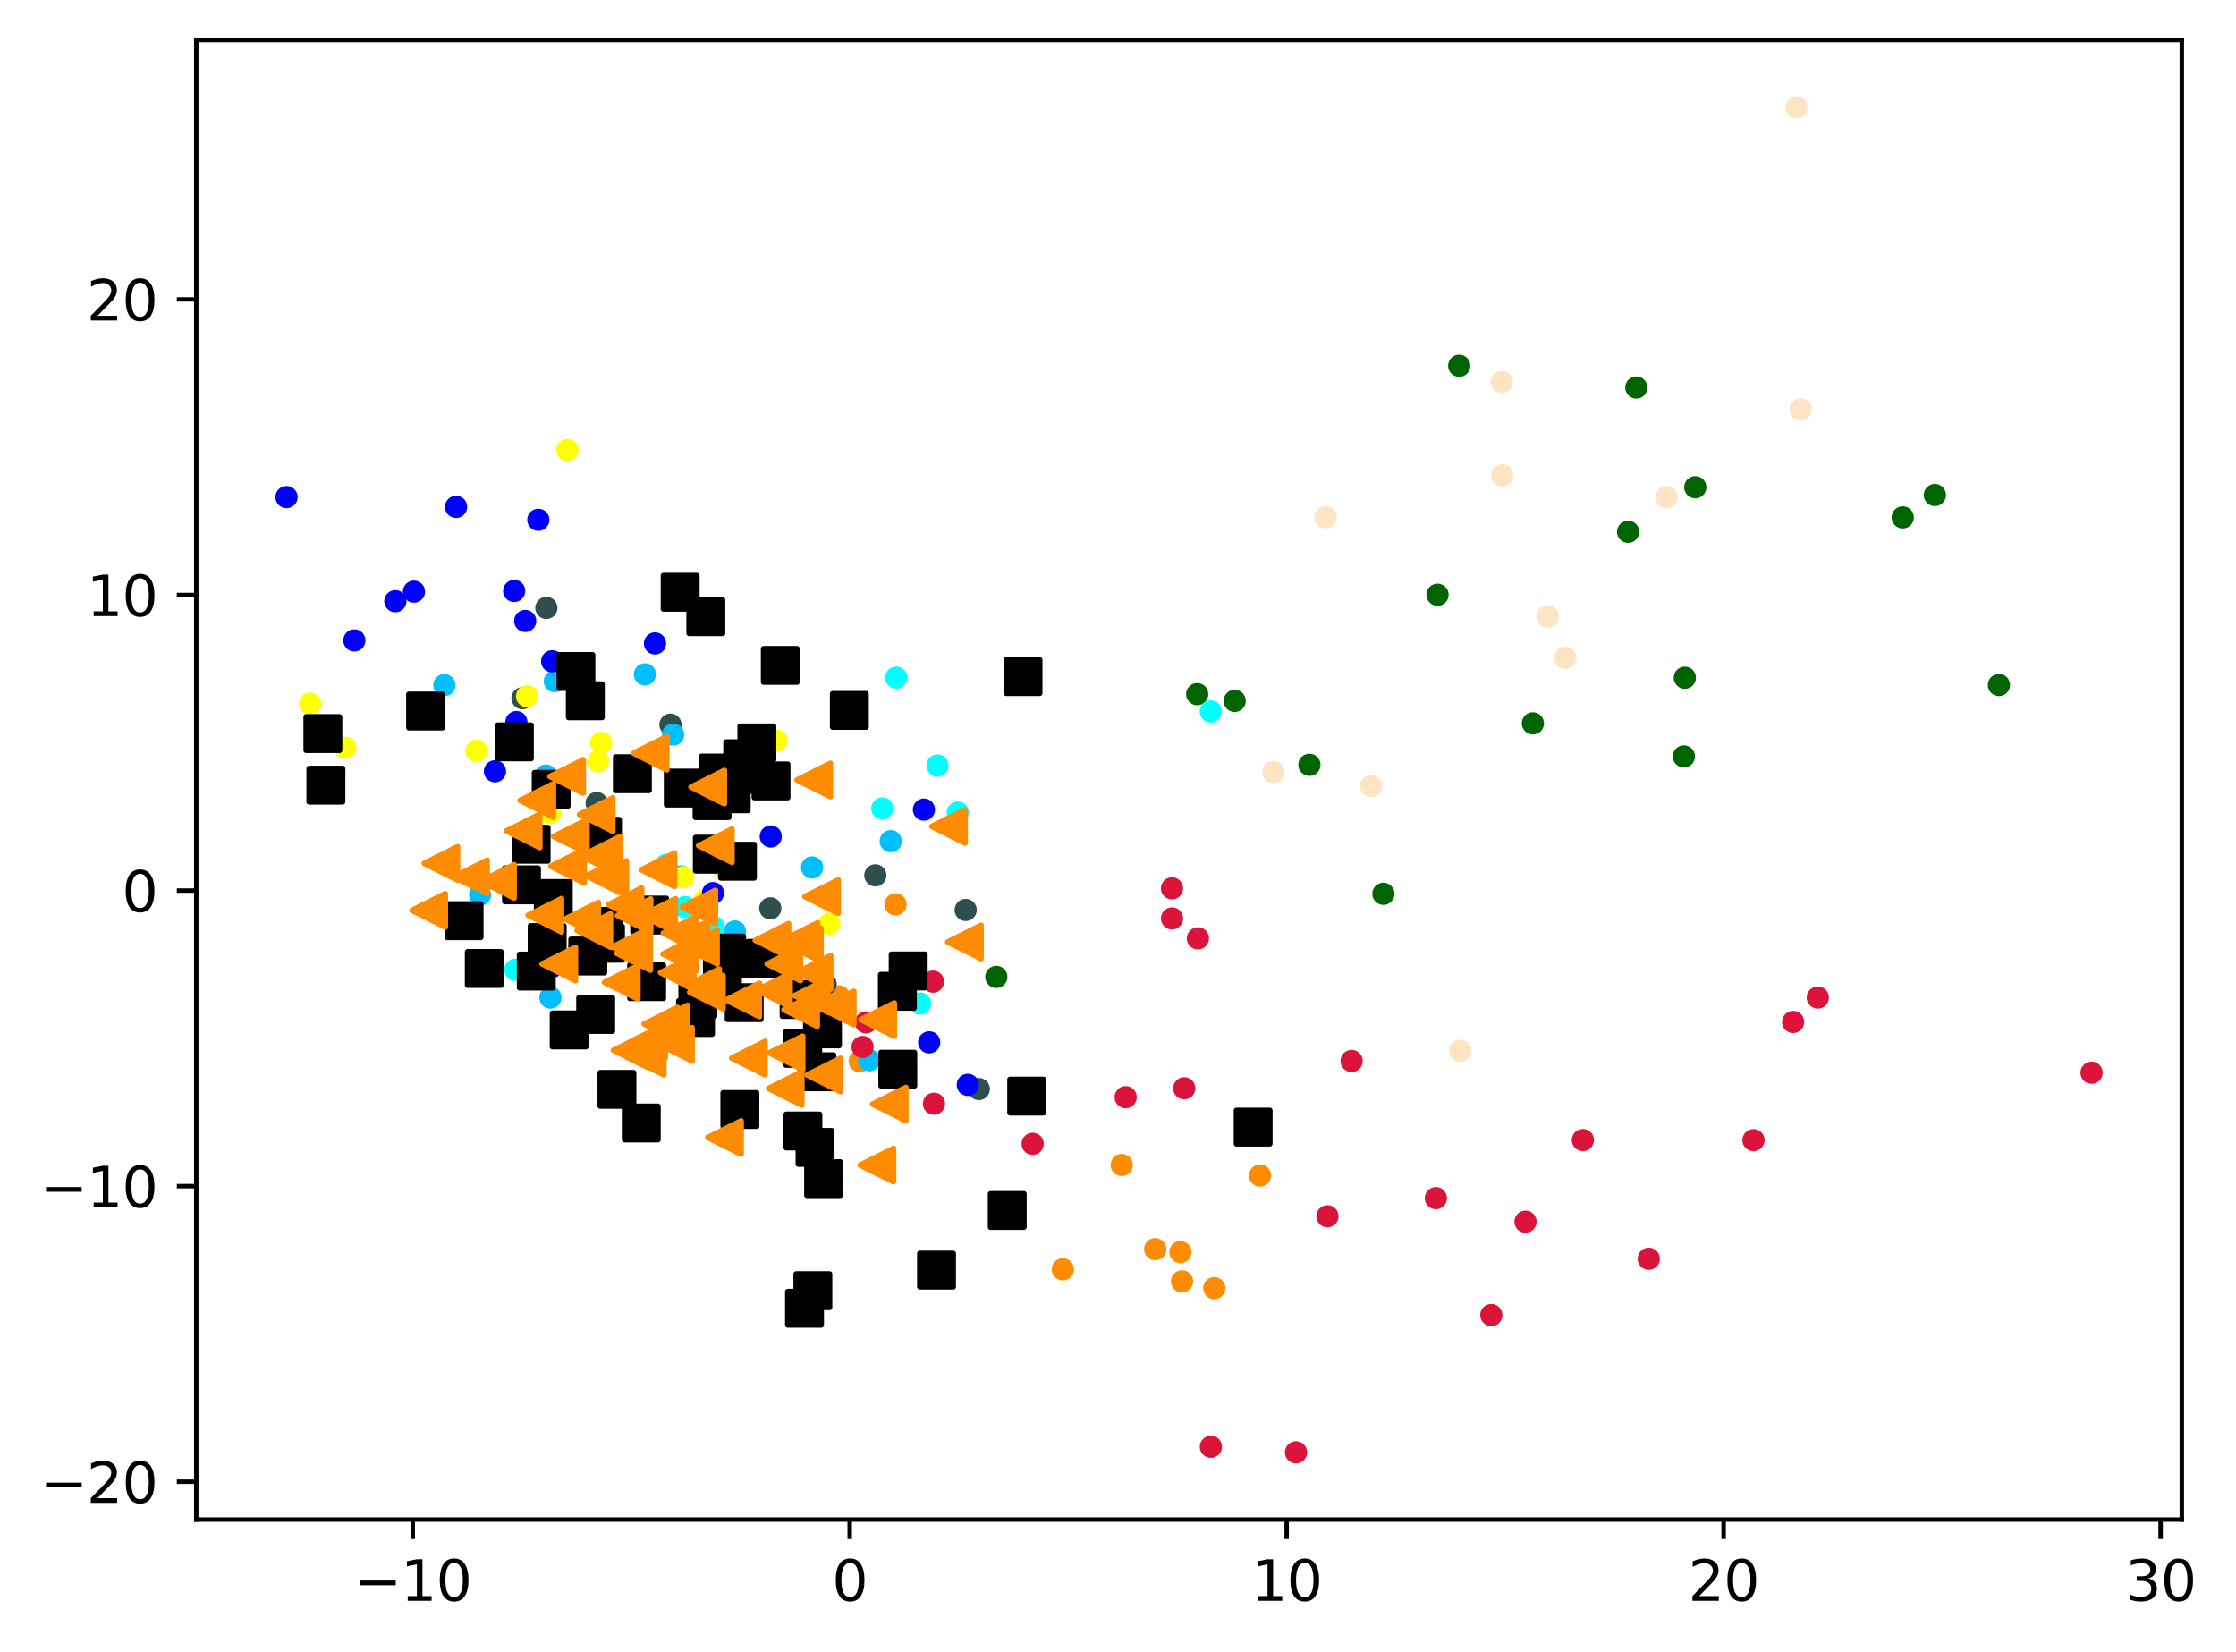<?xml version="1.0" encoding="utf-8" standalone="no"?>
<!DOCTYPE svg PUBLIC "-//W3C//DTD SVG 1.1//EN"
  "http://www.w3.org/Graphics/SVG/1.1/DTD/svg11.dtd">
<svg xmlns:xlink="http://www.w3.org/1999/xlink" width="402.173pt" height="297.19pt" viewBox="0 0 402.173 297.19" xmlns="http://www.w3.org/2000/svg" version="1.1">
 <defs>
  <style type="text/css">*{stroke-linejoin: round; stroke-linecap: butt}</style>
 </defs>
 <g id="figure_1">
  <g id="patch_1">
   <path d="M 0 297.19 
L 402.173 297.19 
L 402.173 0 
L 0 0 
z
" style="fill: #ffffff"/>
  </g>
  <g id="axes_1">
   <g id="patch_2">
    <path d="M 35.305 273.312 
L 392.425 273.312 
L 392.425 7.2 
L 35.305 7.2 
z
" style="fill: #ffffff"/>
   </g>
   <g id="PathCollection_1">
    <defs>
     <path id="m7eed38da1a" d="M 0 1.5 
C 0.398 1.5 0.779 1.342 1.061 1.061 
C 1.342 0.779 1.5 0.398 1.5 0 
C 1.5 -0.398 1.342 -0.779 1.061 -1.061 
C 0.779 -1.342 0.398 -1.5 0 -1.5 
C -0.398 -1.5 -0.779 -1.342 -1.061 -1.061 
C -1.342 -0.779 -1.5 -0.398 -1.5 0 
C -1.5 0.398 -1.342 0.779 -1.061 1.061 
C -0.779 1.342 -0.398 1.5 0 1.5 
z
" style="stroke: #ff8c00"/>
    </defs>
    <g clip-path="url(#p7f9c8eb279)">
     <use xlink:href="#m7eed38da1a" x="201.756" y="209.537" style="fill: #ff8c00; stroke: #ff8c00"/>
     <use xlink:href="#m7eed38da1a" x="154.633" y="190.879" style="fill: #ff8c00; stroke: #ff8c00"/>
     <use xlink:href="#m7eed38da1a" x="212.31" y="225.199" style="fill: #ff8c00; stroke: #ff8c00"/>
     <use xlink:href="#m7eed38da1a" x="212.604" y="230.46" style="fill: #ff8c00; stroke: #ff8c00"/>
     <use xlink:href="#m7eed38da1a" x="147.085" y="181.521" style="fill: #ff8c00; stroke: #ff8c00"/>
     <use xlink:href="#m7eed38da1a" x="150.87" y="179.209" style="fill: #ff8c00; stroke: #ff8c00"/>
     <use xlink:href="#m7eed38da1a" x="162.819" y="173.4" style="fill: #ff8c00; stroke: #ff8c00"/>
     <use xlink:href="#m7eed38da1a" x="207.779" y="224.668" style="fill: #ff8c00; stroke: #ff8c00"/>
     <use xlink:href="#m7eed38da1a" x="226.633" y="211.424" style="fill: #ff8c00; stroke: #ff8c00"/>
     <use xlink:href="#m7eed38da1a" x="218.404" y="231.689" style="fill: #ff8c00; stroke: #ff8c00"/>
     <use xlink:href="#m7eed38da1a" x="191.163" y="228.305" style="fill: #ff8c00; stroke: #ff8c00"/>
     <use xlink:href="#m7eed38da1a" x="161.064" y="162.665" style="fill: #ff8c00; stroke: #ff8c00"/>
    </g>
   </g>
   <g id="PathCollection_2">
    <defs>
     <path id="mee5c9476a1" d="M 0 1.5 
C 0.398 1.5 0.779 1.342 1.061 1.061 
C 1.342 0.779 1.5 0.398 1.5 0 
C 1.5 -0.398 1.342 -0.779 1.061 -1.061 
C 0.779 -1.342 0.398 -1.5 0 -1.5 
C -0.398 -1.5 -0.779 -1.342 -1.061 -1.061 
C -1.342 -0.779 -1.5 -0.398 -1.5 0 
C -1.5 0.398 -1.342 0.779 -1.061 1.061 
C -0.779 1.342 -0.398 1.5 0 1.5 
z
" style="stroke: #006400"/>
    </defs>
    <g clip-path="url(#p7f9c8eb279)">
     <use xlink:href="#mee5c9476a1" x="302.866" y="136.048" style="fill: #006400; stroke: #006400"/>
     <use xlink:href="#mee5c9476a1" x="235.514" y="137.557" style="fill: #006400; stroke: #006400"/>
     <use xlink:href="#mee5c9476a1" x="304.918" y="87.629" style="fill: #006400; stroke: #006400"/>
     <use xlink:href="#mee5c9476a1" x="348.012" y="89.026" style="fill: #006400; stroke: #006400"/>
     <use xlink:href="#mee5c9476a1" x="275.711" y="130.104" style="fill: #006400; stroke: #006400"/>
     <use xlink:href="#mee5c9476a1" x="294.317" y="69.695" style="fill: #006400; stroke: #006400"/>
     <use xlink:href="#mee5c9476a1" x="248.82" y="160.754" style="fill: #006400; stroke: #006400"/>
     <use xlink:href="#mee5c9476a1" x="222.07" y="126.066" style="fill: #006400; stroke: #006400"/>
     <use xlink:href="#mee5c9476a1" x="262.461" y="65.778" style="fill: #006400; stroke: #006400"/>
     <use xlink:href="#mee5c9476a1" x="292.841" y="95.651" style="fill: #006400; stroke: #006400"/>
     <use xlink:href="#mee5c9476a1" x="359.535" y="123.205" style="fill: #006400; stroke: #006400"/>
     <use xlink:href="#mee5c9476a1" x="179.197" y="175.706" style="fill: #006400; stroke: #006400"/>
     <use xlink:href="#mee5c9476a1" x="342.231" y="93.059" style="fill: #006400; stroke: #006400"/>
     <use xlink:href="#mee5c9476a1" x="258.557" y="106.971" style="fill: #006400; stroke: #006400"/>
     <use xlink:href="#mee5c9476a1" x="215.332" y="124.852" style="fill: #006400; stroke: #006400"/>
     <use xlink:href="#mee5c9476a1" x="303.038" y="121.896" style="fill: #006400; stroke: #006400"/>
    </g>
   </g>
   <g id="PathCollection_3">
    <defs>
     <path id="m2116b51f68" d="M 0 1.5 
C 0.398 1.5 0.779 1.342 1.061 1.061 
C 1.342 0.779 1.5 0.398 1.5 0 
C 1.5 -0.398 1.342 -0.779 1.061 -1.061 
C 0.779 -1.342 0.398 -1.5 0 -1.5 
C -0.398 -1.5 -0.779 -1.342 -1.061 -1.061 
C -1.342 -0.779 -1.5 -0.398 -1.5 0 
C -1.5 0.398 -1.342 0.779 -1.061 1.061 
C -0.779 1.342 -0.398 1.5 0 1.5 
z
" style="stroke: #2f4f4f"/>
    </defs>
    <g clip-path="url(#p7f9c8eb279)">
     <use xlink:href="#m2116b51f68" x="173.688" y="163.664" style="fill: #2f4f4f; stroke: #2f4f4f"/>
     <use xlink:href="#m2116b51f68" x="138.547" y="163.366" style="fill: #2f4f4f; stroke: #2f4f4f"/>
     <use xlink:href="#m2116b51f68" x="148.508" y="176.986" style="fill: #2f4f4f; stroke: #2f4f4f"/>
     <use xlink:href="#m2116b51f68" x="120.595" y="130.333" style="fill: #2f4f4f; stroke: #2f4f4f"/>
     <use xlink:href="#m2116b51f68" x="131.34" y="178.803" style="fill: #2f4f4f; stroke: #2f4f4f"/>
     <use xlink:href="#m2116b51f68" x="157.44" y="157.435" style="fill: #2f4f4f; stroke: #2f4f4f"/>
     <use xlink:href="#m2116b51f68" x="98.271" y="109.343" style="fill: #2f4f4f; stroke: #2f4f4f"/>
     <use xlink:href="#m2116b51f68" x="107.311" y="144.426" style="fill: #2f4f4f; stroke: #2f4f4f"/>
     <use xlink:href="#m2116b51f68" x="176.052" y="195.868" style="fill: #2f4f4f; stroke: #2f4f4f"/>
     <use xlink:href="#m2116b51f68" x="93.977" y="125.583" style="fill: #2f4f4f; stroke: #2f4f4f"/>
     <use xlink:href="#m2116b51f68" x="103.844" y="150.363" style="fill: #2f4f4f; stroke: #2f4f4f"/>
    </g>
   </g>
   <g id="PathCollection_4">
    <defs>
     <path id="me2676ec0ed" d="M 0 1.5 
C 0.398 1.5 0.779 1.342 1.061 1.061 
C 1.342 0.779 1.5 0.398 1.5 0 
C 1.5 -0.398 1.342 -0.779 1.061 -1.061 
C 0.779 -1.342 0.398 -1.5 0 -1.5 
C -0.398 -1.5 -0.779 -1.342 -1.061 -1.061 
C -1.342 -0.779 -1.5 -0.398 -1.5 0 
C -1.5 0.398 -1.342 0.779 -1.061 1.061 
C -0.779 1.342 -0.398 1.5 0 1.5 
z
" style="stroke: #00bfff"/>
    </defs>
    <g clip-path="url(#p7f9c8eb279)">
     <use xlink:href="#me2676ec0ed" x="115.993" y="121.284" style="fill: #00bfff; stroke: #00bfff"/>
     <use xlink:href="#me2676ec0ed" x="99.799" y="122.516" style="fill: #00bfff; stroke: #00bfff"/>
     <use xlink:href="#me2676ec0ed" x="146.06" y="156.014" style="fill: #00bfff; stroke: #00bfff"/>
     <use xlink:href="#me2676ec0ed" x="132.171" y="167.525" style="fill: #00bfff; stroke: #00bfff"/>
     <use xlink:href="#me2676ec0ed" x="98.158" y="139.486" style="fill: #00bfff; stroke: #00bfff"/>
     <use xlink:href="#me2676ec0ed" x="86.335" y="160.921" style="fill: #00bfff; stroke: #00bfff"/>
     <use xlink:href="#me2676ec0ed" x="156.342" y="190.685" style="fill: #00bfff; stroke: #00bfff"/>
     <use xlink:href="#me2676ec0ed" x="160.204" y="151.289" style="fill: #00bfff; stroke: #00bfff"/>
     <use xlink:href="#me2676ec0ed" x="108.729" y="145.906" style="fill: #00bfff; stroke: #00bfff"/>
     <use xlink:href="#me2676ec0ed" x="122.58" y="157.617" style="fill: #00bfff; stroke: #00bfff"/>
     <use xlink:href="#me2676ec0ed" x="99" y="179.421" style="fill: #00bfff; stroke: #00bfff"/>
     <use xlink:href="#me2676ec0ed" x="79.929" y="123.226" style="fill: #00bfff; stroke: #00bfff"/>
     <use xlink:href="#me2676ec0ed" x="121.07" y="132.119" style="fill: #00bfff; stroke: #00bfff"/>
    </g>
   </g>
   <g id="PathCollection_5">
    <defs>
     <path id="mc3e649bfdc" d="M 0 1.5 
C 0.398 1.5 0.779 1.342 1.061 1.061 
C 1.342 0.779 1.5 0.398 1.5 0 
C 1.5 -0.398 1.342 -0.779 1.061 -1.061 
C 0.779 -1.342 0.398 -1.5 0 -1.5 
C -0.398 -1.5 -0.779 -1.342 -1.061 -1.061 
C -1.342 -0.779 -1.5 -0.398 -1.5 0 
C -1.5 0.398 -1.342 0.779 -1.061 1.061 
C -0.779 1.342 -0.398 1.5 0 1.5 
z
" style="stroke: #ffff00"/>
    </defs>
    <g clip-path="url(#p7f9c8eb279)">
     <use xlink:href="#mc3e649bfdc" x="94.808" y="125.224" style="fill: #ffff00; stroke: #ffff00"/>
     <use xlink:href="#mc3e649bfdc" x="108.135" y="133.602" style="fill: #ffff00; stroke: #ffff00"/>
     <use xlink:href="#mc3e649bfdc" x="85.706" y="135.025" style="fill: #ffff00; stroke: #ffff00"/>
     <use xlink:href="#mc3e649bfdc" x="62.129" y="134.505" style="fill: #ffff00; stroke: #ffff00"/>
     <use xlink:href="#mc3e649bfdc" x="102.046" y="80.924" style="fill: #ffff00; stroke: #ffff00"/>
     <use xlink:href="#mc3e649bfdc" x="139.63" y="133.214" style="fill: #ffff00; stroke: #ffff00"/>
     <use xlink:href="#mc3e649bfdc" x="129.31" y="155.508" style="fill: #ffff00; stroke: #ffff00"/>
     <use xlink:href="#mc3e649bfdc" x="149.155" y="166.14" style="fill: #ffff00; stroke: #ffff00"/>
     <use xlink:href="#mc3e649bfdc" x="55.761" y="126.561" style="fill: #ffff00; stroke: #ffff00"/>
     <use xlink:href="#mc3e649bfdc" x="122.899" y="157.758" style="fill: #ffff00; stroke: #ffff00"/>
     <use xlink:href="#mc3e649bfdc" x="98.949" y="146.204" style="fill: #ffff00; stroke: #ffff00"/>
     <use xlink:href="#mc3e649bfdc" x="107.558" y="136.947" style="fill: #ffff00; stroke: #ffff00"/>
     <use xlink:href="#mc3e649bfdc" x="126.754" y="161.895" style="fill: #ffff00; stroke: #ffff00"/>
    </g>
   </g>
   <g id="PathCollection_6">
    <defs>
     <path id="mc945b5a2b5" d="M 0 1.5 
C 0.398 1.5 0.779 1.342 1.061 1.061 
C 1.342 0.779 1.5 0.398 1.5 0 
C 1.5 -0.398 1.342 -0.779 1.061 -1.061 
C 0.779 -1.342 0.398 -1.5 0 -1.5 
C -0.398 -1.5 -0.779 -1.342 -1.061 -1.061 
C -1.342 -0.779 -1.5 -0.398 -1.5 0 
C -1.5 0.398 -1.342 0.779 -1.061 1.061 
C -0.779 1.342 -0.398 1.5 0 1.5 
z
" style="stroke: #00ffff"/>
    </defs>
    <g clip-path="url(#p7f9c8eb279)">
     <use xlink:href="#mc945b5a2b5" x="92.681" y="174.414" style="fill: #00ffff; stroke: #00ffff"/>
     <use xlink:href="#mc945b5a2b5" x="158.684" y="145.408" style="fill: #00ffff; stroke: #00ffff"/>
     <use xlink:href="#mc945b5a2b5" x="172.266" y="146.152" style="fill: #00ffff; stroke: #00ffff"/>
     <use xlink:href="#mc945b5a2b5" x="128.371" y="166.741" style="fill: #00ffff; stroke: #00ffff"/>
     <use xlink:href="#mc945b5a2b5" x="165.482" y="180.487" style="fill: #00ffff; stroke: #00ffff"/>
     <use xlink:href="#mc945b5a2b5" x="217.771" y="127.959" style="fill: #00ffff; stroke: #00ffff"/>
     <use xlink:href="#mc945b5a2b5" x="161.196" y="121.872" style="fill: #00ffff; stroke: #00ffff"/>
     <use xlink:href="#mc945b5a2b5" x="119.838" y="155.54" style="fill: #00ffff; stroke: #00ffff"/>
     <use xlink:href="#mc945b5a2b5" x="123.178" y="163.135" style="fill: #00ffff; stroke: #00ffff"/>
     <use xlink:href="#mc945b5a2b5" x="95.756" y="149.967" style="fill: #00ffff; stroke: #00ffff"/>
     <use xlink:href="#mc945b5a2b5" x="168.616" y="137.679" style="fill: #00ffff; stroke: #00ffff"/>
    </g>
   </g>
   <g id="PathCollection_7">
    <defs>
     <path id="m73ef7f3b81" d="M 0 1.5 
C 0.398 1.5 0.779 1.342 1.061 1.061 
C 1.342 0.779 1.5 0.398 1.5 0 
C 1.5 -0.398 1.342 -0.779 1.061 -1.061 
C 0.779 -1.342 0.398 -1.5 0 -1.5 
C -0.398 -1.5 -0.779 -1.342 -1.061 -1.061 
C -1.342 -0.779 -1.5 -0.398 -1.5 0 
C -1.5 0.398 -1.342 0.779 -1.061 1.061 
C -0.779 1.342 -0.398 1.5 0 1.5 
z
" style="stroke: #0000ff"/>
    </defs>
    <g clip-path="url(#p7f9c8eb279)">
     <use xlink:href="#m73ef7f3b81" x="94.464" y="111.688" style="fill: #0000ff; stroke: #0000ff"/>
     <use xlink:href="#m73ef7f3b81" x="167.124" y="187.473" style="fill: #0000ff; stroke: #0000ff"/>
     <use xlink:href="#m73ef7f3b81" x="99.421" y="173.833" style="fill: #0000ff; stroke: #0000ff"/>
     <use xlink:href="#m73ef7f3b81" x="138.63" y="150.455" style="fill: #0000ff; stroke: #0000ff"/>
     <use xlink:href="#m73ef7f3b81" x="99.311" y="118.934" style="fill: #0000ff; stroke: #0000ff"/>
     <use xlink:href="#m73ef7f3b81" x="96.828" y="93.489" style="fill: #0000ff; stroke: #0000ff"/>
     <use xlink:href="#m73ef7f3b81" x="174.07" y="195.117" style="fill: #0000ff; stroke: #0000ff"/>
     <use xlink:href="#m73ef7f3b81" x="92.48" y="106.288" style="fill: #0000ff; stroke: #0000ff"/>
     <use xlink:href="#m73ef7f3b81" x="51.537" y="89.404" style="fill: #0000ff; stroke: #0000ff"/>
     <use xlink:href="#m73ef7f3b81" x="117.808" y="115.725" style="fill: #0000ff; stroke: #0000ff"/>
     <use xlink:href="#m73ef7f3b81" x="74.457" y="106.415" style="fill: #0000ff; stroke: #0000ff"/>
     <use xlink:href="#m73ef7f3b81" x="128.242" y="160.632" style="fill: #0000ff; stroke: #0000ff"/>
     <use xlink:href="#m73ef7f3b81" x="166.18" y="145.615" style="fill: #0000ff; stroke: #0000ff"/>
     <use xlink:href="#m73ef7f3b81" x="89.027" y="138.719" style="fill: #0000ff; stroke: #0000ff"/>
     <use xlink:href="#m73ef7f3b81" x="92.876" y="129.874" style="fill: #0000ff; stroke: #0000ff"/>
     <use xlink:href="#m73ef7f3b81" x="71.109" y="108.134" style="fill: #0000ff; stroke: #0000ff"/>
     <use xlink:href="#m73ef7f3b81" x="63.736" y="115.186" style="fill: #0000ff; stroke: #0000ff"/>
     <use xlink:href="#m73ef7f3b81" x="82.03" y="91.162" style="fill: #0000ff; stroke: #0000ff"/>
    </g>
   </g>
   <g id="PathCollection_8">
    <defs>
     <path id="mebffd63a06" d="M 0 1.5 
C 0.398 1.5 0.779 1.342 1.061 1.061 
C 1.342 0.779 1.5 0.398 1.5 0 
C 1.5 -0.398 1.342 -0.779 1.061 -1.061 
C 0.779 -1.342 0.398 -1.5 0 -1.5 
C -0.398 -1.5 -0.779 -1.342 -1.061 -1.061 
C -1.342 -0.779 -1.5 -0.398 -1.5 0 
C -1.5 0.398 -1.342 0.779 -1.061 1.061 
C -0.779 1.342 -0.398 1.5 0 1.5 
z
" style="stroke: #dc143c"/>
    </defs>
    <g clip-path="url(#p7f9c8eb279)">
     <use xlink:href="#mebffd63a06" x="238.756" y="218.758" style="fill: #dc143c; stroke: #dc143c"/>
     <use xlink:href="#mebffd63a06" x="326.952" y="179.416" style="fill: #dc143c; stroke: #dc143c"/>
     <use xlink:href="#mebffd63a06" x="155.756" y="183.89" style="fill: #dc143c; stroke: #dc143c"/>
     <use xlink:href="#mebffd63a06" x="185.733" y="205.724" style="fill: #dc143c; stroke: #dc143c"/>
     <use xlink:href="#mebffd63a06" x="233.099" y="261.216" style="fill: #dc143c; stroke: #dc143c"/>
     <use xlink:href="#mebffd63a06" x="376.192" y="192.942" style="fill: #dc143c; stroke: #dc143c"/>
     <use xlink:href="#mebffd63a06" x="213" y="195.735" style="fill: #dc143c; stroke: #dc143c"/>
     <use xlink:href="#mebffd63a06" x="243.109" y="190.823" style="fill: #dc143c; stroke: #dc143c"/>
     <use xlink:href="#mebffd63a06" x="296.554" y="226.4" style="fill: #dc143c; stroke: #dc143c"/>
     <use xlink:href="#mebffd63a06" x="167.986" y="198.508" style="fill: #dc143c; stroke: #dc143c"/>
     <use xlink:href="#mebffd63a06" x="202.465" y="197.338" style="fill: #dc143c; stroke: #dc143c"/>
     <use xlink:href="#mebffd63a06" x="274.379" y="219.735" style="fill: #dc143c; stroke: #dc143c"/>
     <use xlink:href="#mebffd63a06" x="210.796" y="159.775" style="fill: #dc143c; stroke: #dc143c"/>
     <use xlink:href="#mebffd63a06" x="155.14" y="188.298" style="fill: #dc143c; stroke: #dc143c"/>
     <use xlink:href="#mebffd63a06" x="284.7" y="205.051" style="fill: #dc143c; stroke: #dc143c"/>
     <use xlink:href="#mebffd63a06" x="268.229" y="236.527" style="fill: #dc143c; stroke: #dc143c"/>
     <use xlink:href="#mebffd63a06" x="258.263" y="215.497" style="fill: #dc143c; stroke: #dc143c"/>
     <use xlink:href="#mebffd63a06" x="322.516" y="183.809" style="fill: #dc143c; stroke: #dc143c"/>
     <use xlink:href="#mebffd63a06" x="215.46" y="168.772" style="fill: #dc143c; stroke: #dc143c"/>
     <use xlink:href="#mebffd63a06" x="315.385" y="205.065" style="fill: #dc143c; stroke: #dc143c"/>
     <use xlink:href="#mebffd63a06" x="217.791" y="260.218" style="fill: #dc143c; stroke: #dc143c"/>
     <use xlink:href="#mebffd63a06" x="210.801" y="165.187" style="fill: #dc143c; stroke: #dc143c"/>
     <use xlink:href="#mebffd63a06" x="167.813" y="176.553" style="fill: #dc143c; stroke: #dc143c"/>
    </g>
   </g>
   <g id="PathCollection_9">
    <defs>
     <path id="m5eba607e7f" d="M 0 1.5 
C 0.398 1.5 0.779 1.342 1.061 1.061 
C 1.342 0.779 1.5 0.398 1.5 0 
C 1.5 -0.398 1.342 -0.779 1.061 -1.061 
C 0.779 -1.342 0.398 -1.5 0 -1.5 
C -0.398 -1.5 -0.779 -1.342 -1.061 -1.061 
C -1.342 -0.779 -1.5 -0.398 -1.5 0 
C -1.5 0.398 -1.342 0.779 -1.061 1.061 
C -0.779 1.342 -0.398 1.5 0 1.5 
z
" style="stroke: #ffe4c4"/>
    </defs>
    <g clip-path="url(#p7f9c8eb279)">
     <use xlink:href="#m5eba607e7f" x="229.029" y="138.867" style="fill: #ffe4c4; stroke: #ffe4c4"/>
     <use xlink:href="#m5eba607e7f" x="278.377" y="110.884" style="fill: #ffe4c4; stroke: #ffe4c4"/>
     <use xlink:href="#m5eba607e7f" x="323.881" y="73.636" style="fill: #ffe4c4; stroke: #ffe4c4"/>
     <use xlink:href="#m5eba607e7f" x="246.628" y="141.391" style="fill: #ffe4c4; stroke: #ffe4c4"/>
     <use xlink:href="#m5eba607e7f" x="281.54" y="118.3" style="fill: #ffe4c4; stroke: #ffe4c4"/>
     <use xlink:href="#m5eba607e7f" x="238.435" y="93.044" style="fill: #ffe4c4; stroke: #ffe4c4"/>
     <use xlink:href="#m5eba607e7f" x="270.1" y="68.706" style="fill: #ffe4c4; stroke: #ffe4c4"/>
     <use xlink:href="#m5eba607e7f" x="262.668" y="188.993" style="fill: #ffe4c4; stroke: #ffe4c4"/>
     <use xlink:href="#m5eba607e7f" x="299.768" y="89.415" style="fill: #ffe4c4; stroke: #ffe4c4"/>
     <use xlink:href="#m5eba607e7f" x="270.186" y="85.473" style="fill: #ffe4c4; stroke: #ffe4c4"/>
     <use xlink:href="#m5eba607e7f" x="323.123" y="19.296" style="fill: #ffe4c4; stroke: #ffe4c4"/>
    </g>
   </g>
   <g id="PathCollection_10">
    <defs>
     <path id="ma9ced49de8" d="M -3 3 
L 3 3 
L 3 -3 
L -3 -3 
z
" style="stroke: #000000"/>
    </defs>
    <g clip-path="url(#p7f9c8eb279)">
     <use xlink:href="#ma9ced49de8" x="99.138" y="141.969" style="stroke: #000000"/>
     <use xlink:href="#ma9ced49de8" x="148.133" y="211.985" style="stroke: #000000"/>
     <use xlink:href="#ma9ced49de8" x="129.932" y="175.621" style="stroke: #000000"/>
     <use xlink:href="#ma9ced49de8" x="136.133" y="133.62" style="stroke: #000000"/>
     <use xlink:href="#ma9ced49de8" x="144.411" y="203.422" style="stroke: #000000"/>
     <use xlink:href="#ma9ced49de8" x="144.371" y="188.558" style="stroke: #000000"/>
     <use xlink:href="#ma9ced49de8" x="147.928" y="185.049" style="stroke: #000000"/>
     <use xlink:href="#ma9ced49de8" x="146.938" y="192.772" style="stroke: #000000"/>
     <use xlink:href="#ma9ced49de8" x="131.517" y="142.761" style="stroke: #000000"/>
     <use xlink:href="#ma9ced49de8" x="125.098" y="183.001" style="stroke: #000000"/>
     <use xlink:href="#ma9ced49de8" x="161.48" y="192.303" style="stroke: #000000"/>
     <use xlink:href="#ma9ced49de8" x="93.796" y="159.151" style="stroke: #000000"/>
     <use xlink:href="#ma9ced49de8" x="96.456" y="174.659" style="stroke: #000000"/>
     <use xlink:href="#ma9ced49de8" x="126.952" y="110.909" style="stroke: #000000"/>
     <use xlink:href="#ma9ced49de8" x="122.336" y="106.523" style="stroke: #000000"/>
     <use xlink:href="#ma9ced49de8" x="128.118" y="153.638" style="stroke: #000000"/>
     <use xlink:href="#ma9ced49de8" x="87.104" y="174.186" style="stroke: #000000"/>
     <use xlink:href="#ma9ced49de8" x="115.342" y="201.98" style="stroke: #000000"/>
     <use xlink:href="#ma9ced49de8" x="58.074" y="131.942" style="stroke: #000000"/>
     <use xlink:href="#ma9ced49de8" x="163.347" y="174.632" style="stroke: #000000"/>
     <use xlink:href="#ma9ced49de8" x="107.14" y="182.456" style="stroke: #000000"/>
     <use xlink:href="#ma9ced49de8" x="92.519" y="133.432" style="stroke: #000000"/>
     <use xlink:href="#ma9ced49de8" x="140.347" y="119.677" style="stroke: #000000"/>
     <use xlink:href="#ma9ced49de8" x="116.305" y="176.56" style="stroke: #000000"/>
     <use xlink:href="#ma9ced49de8" x="137.519" y="172.359" style="stroke: #000000"/>
     <use xlink:href="#ma9ced49de8" x="95.533" y="151.85" style="stroke: #000000"/>
     <use xlink:href="#ma9ced49de8" x="133.851" y="180.334" style="stroke: #000000"/>
     <use xlink:href="#ma9ced49de8" x="98.416" y="169.53" style="stroke: #000000"/>
     <use xlink:href="#ma9ced49de8" x="113.742" y="139.16" style="stroke: #000000"/>
     <use xlink:href="#ma9ced49de8" x="103.589" y="120.769" style="stroke: #000000"/>
     <use xlink:href="#ma9ced49de8" x="125.517" y="179.77" style="stroke: #000000"/>
     <use xlink:href="#ma9ced49de8" x="128.077" y="144.005" style="stroke: #000000"/>
     <use xlink:href="#ma9ced49de8" x="108.904" y="169.648" style="stroke: #000000"/>
     <use xlink:href="#ma9ced49de8" x="108.617" y="166.625" style="stroke: #000000"/>
     <use xlink:href="#ma9ced49de8" x="130.7" y="171.42" style="stroke: #000000"/>
     <use xlink:href="#ma9ced49de8" x="76.548" y="127.888" style="stroke: #000000"/>
     <use xlink:href="#ma9ced49de8" x="116.856" y="164.585" style="stroke: #000000"/>
     <use xlink:href="#ma9ced49de8" x="129.172" y="139.038" style="stroke: #000000"/>
     <use xlink:href="#ma9ced49de8" x="99.519" y="161.602" style="stroke: #000000"/>
     <use xlink:href="#ma9ced49de8" x="138.679" y="140.455" style="stroke: #000000"/>
     <use xlink:href="#ma9ced49de8" x="184.002" y="121.689" style="stroke: #000000"/>
     <use xlink:href="#ma9ced49de8" x="110.966" y="195.928" style="stroke: #000000"/>
     <use xlink:href="#ma9ced49de8" x="146.595" y="206.372" style="stroke: #000000"/>
     <use xlink:href="#ma9ced49de8" x="102.377" y="185.243" style="stroke: #000000"/>
     <use xlink:href="#ma9ced49de8" x="152.766" y="127.773" style="stroke: #000000"/>
     <use xlink:href="#ma9ced49de8" x="143.731" y="179.759" style="stroke: #000000"/>
     <use xlink:href="#ma9ced49de8" x="181.161" y="217.715" style="stroke: #000000"/>
     <use xlink:href="#ma9ced49de8" x="83.474" y="165.592" style="stroke: #000000"/>
     <use xlink:href="#ma9ced49de8" x="58.614" y="141.213" style="stroke: #000000"/>
     <use xlink:href="#ma9ced49de8" x="133.592" y="136.466" style="stroke: #000000"/>
     <use xlink:href="#ma9ced49de8" x="168.442" y="228.443" style="stroke: #000000"/>
     <use xlink:href="#ma9ced49de8" x="105.277" y="126.042" style="stroke: #000000"/>
     <use xlink:href="#ma9ced49de8" x="132.638" y="154.9" style="stroke: #000000"/>
     <use xlink:href="#ma9ced49de8" x="122.895" y="141.741" style="stroke: #000000"/>
     <use xlink:href="#ma9ced49de8" x="133.078" y="139.251" style="stroke: #000000"/>
     <use xlink:href="#ma9ced49de8" x="133.071" y="199.552" style="stroke: #000000"/>
     <use xlink:href="#ma9ced49de8" x="184.66" y="197.143" style="stroke: #000000"/>
     <use xlink:href="#ma9ced49de8" x="144.7" y="235.307" style="stroke: #000000"/>
     <use xlink:href="#ma9ced49de8" x="146.204" y="232.142" style="stroke: #000000"/>
     <use xlink:href="#ma9ced49de8" x="105.72" y="171.941" style="stroke: #000000"/>
     <use xlink:href="#ma9ced49de8" x="225.395" y="202.721" style="stroke: #000000"/>
     <use xlink:href="#ma9ced49de8" x="108.367" y="150.421" style="stroke: #000000"/>
     <use xlink:href="#ma9ced49de8" x="132.859" y="172.46" style="stroke: #000000"/>
     <use xlink:href="#ma9ced49de8" x="161.402" y="178.291" style="stroke: #000000"/>
    </g>
   </g>
   <g id="PathCollection_11">
    <defs>
     <path id="m81b9153e96" d="M -3 -0 
L 3 3 
L 3 -3 
z
" style="stroke: #ff8c00"/>
    </defs>
    <g clip-path="url(#p7f9c8eb279)">
     <use xlink:href="#m81b9153e96" x="140.971" y="173.373" style="fill: #ff8c00; stroke: #ff8c00"/>
     <use xlink:href="#m81b9153e96" x="144.677" y="169.964" style="fill: #ff8c00; stroke: #ff8c00"/>
     <use xlink:href="#m81b9153e96" x="108.63" y="153.407" style="fill: #ff8c00; stroke: #ff8c00"/>
     <use xlink:href="#m81b9153e96" x="121.486" y="187.823" style="fill: #ff8c00; stroke: #ff8c00"/>
     <use xlink:href="#m81b9153e96" x="109.684" y="157.838" style="fill: #ff8c00; stroke: #ff8c00"/>
     <use xlink:href="#m81b9153e96" x="116.941" y="135.466" style="fill: #ff8c00; stroke: #ff8c00"/>
     <use xlink:href="#m81b9153e96" x="107.902" y="154.135" style="fill: #ff8c00; stroke: #ff8c00"/>
     <use xlink:href="#m81b9153e96" x="89.469" y="158.509" style="fill: #ff8c00; stroke: #ff8c00"/>
     <use xlink:href="#m81b9153e96" x="113.342" y="188.9" style="fill: #ff8c00; stroke: #ff8c00"/>
     <use xlink:href="#m81b9153e96" x="118.336" y="156.447" style="fill: #ff8c00; stroke: #ff8c00"/>
     <use xlink:href="#m81b9153e96" x="125.978" y="170.349" style="fill: #ff8c00; stroke: #ff8c00"/>
     <use xlink:href="#m81b9153e96" x="113.966" y="171.489" style="fill: #ff8c00; stroke: #ff8c00"/>
     <use xlink:href="#m81b9153e96" x="134.597" y="190.309" style="fill: #ff8c00; stroke: #ff8c00"/>
     <use xlink:href="#m81b9153e96" x="150.574" y="181.293" style="fill: #ff8c00; stroke: #ff8c00"/>
     <use xlink:href="#m81b9153e96" x="104.619" y="165.298" style="fill: #ff8c00; stroke: #ff8c00"/>
     <use xlink:href="#m81b9153e96" x="121.801" y="174.935" style="fill: #ff8c00; stroke: #ff8c00"/>
     <use xlink:href="#m81b9153e96" x="159.937" y="198.582" style="fill: #ff8c00; stroke: #ff8c00"/>
     <use xlink:href="#m81b9153e96" x="127.288" y="141.557" style="fill: #ff8c00; stroke: #ff8c00"/>
     <use xlink:href="#m81b9153e96" x="116.659" y="187.26" style="fill: #ff8c00; stroke: #ff8c00"/>
     <use xlink:href="#m81b9153e96" x="96.544" y="143.964" style="fill: #ff8c00; stroke: #ff8c00"/>
     <use xlink:href="#m81b9153e96" x="102.567" y="150.433" style="fill: #ff8c00; stroke: #ff8c00"/>
     <use xlink:href="#m81b9153e96" x="170.585" y="148.64" style="fill: #ff8c00; stroke: #ff8c00"/>
     <use xlink:href="#m81b9153e96" x="125.686" y="163.124" style="fill: #ff8c00; stroke: #ff8c00"/>
     <use xlink:href="#m81b9153e96" x="118.462" y="164.66" style="fill: #ff8c00; stroke: #ff8c00"/>
     <use xlink:href="#m81b9153e96" x="122.239" y="171.581" style="fill: #ff8c00; stroke: #ff8c00"/>
     <use xlink:href="#m81b9153e96" x="84.628" y="157.711" style="fill: #ff8c00; stroke: #ff8c00"/>
     <use xlink:href="#m81b9153e96" x="118.842" y="184.184" style="fill: #ff8c00; stroke: #ff8c00"/>
     <use xlink:href="#m81b9153e96" x="128.649" y="152.102" style="fill: #ff8c00; stroke: #ff8c00"/>
     <use xlink:href="#m81b9153e96" x="120.677" y="183.816" style="fill: #ff8c00; stroke: #ff8c00"/>
     <use xlink:href="#m81b9153e96" x="141.218" y="195.76" style="fill: #ff8c00; stroke: #ff8c00"/>
     <use xlink:href="#m81b9153e96" x="146.404" y="174.867" style="fill: #ff8c00; stroke: #ff8c00"/>
     <use xlink:href="#m81b9153e96" x="106.798" y="167.344" style="fill: #ff8c00; stroke: #ff8c00"/>
     <use xlink:href="#m81b9153e96" x="124.319" y="168.745" style="fill: #ff8c00; stroke: #ff8c00"/>
     <use xlink:href="#m81b9153e96" x="148.164" y="193.338" style="fill: #ff8c00; stroke: #ff8c00"/>
     <use xlink:href="#m81b9153e96" x="100.501" y="173.379" style="fill: #ff8c00; stroke: #ff8c00"/>
     <use xlink:href="#m81b9153e96" x="173.449" y="169.417" style="fill: #ff8c00; stroke: #ff8c00"/>
     <use xlink:href="#m81b9153e96" x="122.291" y="167.846" style="fill: #ff8c00; stroke: #ff8c00"/>
     <use xlink:href="#m81b9153e96" x="145.9" y="179.066" style="fill: #ff8c00; stroke: #ff8c00"/>
     <use xlink:href="#m81b9153e96" x="107.218" y="146.488" style="fill: #ff8c00; stroke: #ff8c00"/>
     <use xlink:href="#m81b9153e96" x="114.045" y="164.674" style="fill: #ff8c00; stroke: #ff8c00"/>
     <use xlink:href="#m81b9153e96" x="157.717" y="209.551" style="fill: #ff8c00; stroke: #ff8c00"/>
     <use xlink:href="#m81b9153e96" x="130.303" y="204.594" style="fill: #ff8c00; stroke: #ff8c00"/>
     <use xlink:href="#m81b9153e96" x="102.074" y="155.796" style="fill: #ff8c00; stroke: #ff8c00"/>
     <use xlink:href="#m81b9153e96" x="101.906" y="139.649" style="fill: #ff8c00; stroke: #ff8c00"/>
     <use xlink:href="#m81b9153e96" x="94.089" y="149.44" style="fill: #ff8c00; stroke: #ff8c00"/>
     <use xlink:href="#m81b9153e96" x="146.358" y="140.284" style="fill: #ff8c00; stroke: #ff8c00"/>
     <use xlink:href="#m81b9153e96" x="108.478" y="157.536" style="fill: #ff8c00; stroke: #ff8c00"/>
     <use xlink:href="#m81b9153e96" x="116.399" y="190.313" style="fill: #ff8c00; stroke: #ff8c00"/>
     <use xlink:href="#m81b9153e96" x="138.841" y="169.115" style="fill: #ff8c00; stroke: #ff8c00"/>
     <use xlink:href="#m81b9153e96" x="113.154" y="170.31" style="fill: #ff8c00; stroke: #ff8c00"/>
     <use xlink:href="#m81b9153e96" x="144.075" y="168.964" style="fill: #ff8c00; stroke: #ff8c00"/>
     <use xlink:href="#m81b9153e96" x="143.991" y="181.601" style="fill: #ff8c00; stroke: #ff8c00"/>
     <use xlink:href="#m81b9153e96" x="112.416" y="162.712" style="fill: #ff8c00; stroke: #ff8c00"/>
     <use xlink:href="#m81b9153e96" x="141.376" y="189.363" style="fill: #ff8c00; stroke: #ff8c00"/>
     <use xlink:href="#m81b9153e96" x="133.582" y="179.845" style="fill: #ff8c00; stroke: #ff8c00"/>
     <use xlink:href="#m81b9153e96" x="157.851" y="183.392" style="fill: #ff8c00; stroke: #ff8c00"/>
     <use xlink:href="#m81b9153e96" x="139.109" y="178.096" style="fill: #ff8c00; stroke: #ff8c00"/>
     <use xlink:href="#m81b9153e96" x="97.987" y="164.619" style="fill: #ff8c00; stroke: #ff8c00"/>
     <use xlink:href="#m81b9153e96" x="147.753" y="161.266" style="fill: #ff8c00; stroke: #ff8c00"/>
     <use xlink:href="#m81b9153e96" x="126.37" y="177.275" style="fill: #ff8c00; stroke: #ff8c00"/>
     <use xlink:href="#m81b9153e96" x="127.05" y="178.448" style="fill: #ff8c00; stroke: #ff8c00"/>
     <use xlink:href="#m81b9153e96" x="111.725" y="176.682" style="fill: #ff8c00; stroke: #ff8c00"/>
     <use xlink:href="#m81b9153e96" x="79.3" y="155.287" style="fill: #ff8c00; stroke: #ff8c00"/>
     <use xlink:href="#m81b9153e96" x="77.093" y="163.728" style="fill: #ff8c00; stroke: #ff8c00"/>
    </g>
   </g>
   <g id="matplotlib.axis_1">
    <g id="xtick_1">
     <g id="line2d_1">
      <defs>
       <path id="mba4f605bba" d="M 0 0 
L 0 3.5 
" style="stroke: #000000; stroke-width: 0.8"/>
      </defs>
      <g>
       <use xlink:href="#mba4f605bba" x="74.235" y="273.312" style="stroke: #000000; stroke-width: 0.8"/>
      </g>
     </g>
     <g id="text_1">
      <!-- −10 -->
      <g transform="translate(63.683 287.91) scale(0.1 -0.1)">
       <defs>
        <path id="DejaVuSans-2212" d="M 678 2272 
L 4684 2272 
L 4684 1741 
L 678 1741 
L 678 2272 
z
" transform="scale(0.016)"/>
        <path id="DejaVuSans-31" d="M 794 531 
L 1825 531 
L 1825 4091 
L 703 3866 
L 703 4441 
L 1819 4666 
L 2450 4666 
L 2450 531 
L 3481 531 
L 3481 0 
L 794 0 
L 794 531 
z
" transform="scale(0.016)"/>
        <path id="DejaVuSans-30" d="M 2034 4250 
Q 1547 4250 1301 3770 
Q 1056 3291 1056 2328 
Q 1056 1369 1301 889 
Q 1547 409 2034 409 
Q 2525 409 2770 889 
Q 3016 1369 3016 2328 
Q 3016 3291 2770 3770 
Q 2525 4250 2034 4250 
z
M 2034 4750 
Q 2819 4750 3233 4129 
Q 3647 3509 3647 2328 
Q 3647 1150 3233 529 
Q 2819 -91 2034 -91 
Q 1250 -91 836 529 
Q 422 1150 422 2328 
Q 422 3509 836 4129 
Q 1250 4750 2034 4750 
z
" transform="scale(0.016)"/>
       </defs>
       <use xlink:href="#DejaVuSans-2212"/>
       <use xlink:href="#DejaVuSans-31" x="83.789"/>
       <use xlink:href="#DejaVuSans-30" x="147.412"/>
      </g>
     </g>
    </g>
    <g id="xtick_2">
     <g id="line2d_2">
      <g>
       <use xlink:href="#mba4f605bba" x="152.829" y="273.312" style="stroke: #000000; stroke-width: 0.8"/>
      </g>
     </g>
     <g id="text_2">
      <!-- 0 -->
      <g transform="translate(149.648 287.91) scale(0.1 -0.1)">
       <use xlink:href="#DejaVuSans-30"/>
      </g>
     </g>
    </g>
    <g id="xtick_3">
     <g id="line2d_3">
      <g>
       <use xlink:href="#mba4f605bba" x="231.423" y="273.312" style="stroke: #000000; stroke-width: 0.8"/>
      </g>
     </g>
     <g id="text_3">
      <!-- 10 -->
      <g transform="translate(225.061 287.91) scale(0.1 -0.1)">
       <use xlink:href="#DejaVuSans-31"/>
       <use xlink:href="#DejaVuSans-30" x="63.623"/>
      </g>
     </g>
    </g>
    <g id="xtick_4">
     <g id="line2d_4">
      <g>
       <use xlink:href="#mba4f605bba" x="310.017" y="273.312" style="stroke: #000000; stroke-width: 0.8"/>
      </g>
     </g>
     <g id="text_4">
      <!-- 20 -->
      <g transform="translate(303.655 287.91) scale(0.1 -0.1)">
       <defs>
        <path id="DejaVuSans-32" d="M 1228 531 
L 3431 531 
L 3431 0 
L 469 0 
L 469 531 
Q 828 903 1448 1529 
Q 2069 2156 2228 2338 
Q 2531 2678 2651 2914 
Q 2772 3150 2772 3378 
Q 2772 3750 2511 3984 
Q 2250 4219 1831 4219 
Q 1534 4219 1204 4116 
Q 875 4013 500 3803 
L 500 4441 
Q 881 4594 1212 4672 
Q 1544 4750 1819 4750 
Q 2544 4750 2975 4387 
Q 3406 4025 3406 3419 
Q 3406 3131 3298 2873 
Q 3191 2616 2906 2266 
Q 2828 2175 2409 1742 
Q 1991 1309 1228 531 
z
" transform="scale(0.016)"/>
       </defs>
       <use xlink:href="#DejaVuSans-32"/>
       <use xlink:href="#DejaVuSans-30" x="63.623"/>
      </g>
     </g>
    </g>
    <g id="xtick_5">
     <g id="line2d_5">
      <g>
       <use xlink:href="#mba4f605bba" x="388.611" y="273.312" style="stroke: #000000; stroke-width: 0.8"/>
      </g>
     </g>
     <g id="text_5">
      <!-- 30 -->
      <g transform="translate(382.248 287.91) scale(0.1 -0.1)">
       <defs>
        <path id="DejaVuSans-33" d="M 2597 2516 
Q 3050 2419 3304 2112 
Q 3559 1806 3559 1356 
Q 3559 666 3084 287 
Q 2609 -91 1734 -91 
Q 1441 -91 1130 -33 
Q 819 25 488 141 
L 488 750 
Q 750 597 1062 519 
Q 1375 441 1716 441 
Q 2309 441 2620 675 
Q 2931 909 2931 1356 
Q 2931 1769 2642 2001 
Q 2353 2234 1838 2234 
L 1294 2234 
L 1294 2753 
L 1863 2753 
Q 2328 2753 2575 2939 
Q 2822 3125 2822 3475 
Q 2822 3834 2567 4026 
Q 2313 4219 1838 4219 
Q 1578 4219 1281 4162 
Q 984 4106 628 3988 
L 628 4550 
Q 988 4650 1302 4700 
Q 1616 4750 1894 4750 
Q 2613 4750 3031 4423 
Q 3450 4097 3450 3541 
Q 3450 3153 3228 2886 
Q 3006 2619 2597 2516 
z
" transform="scale(0.016)"/>
       </defs>
       <use xlink:href="#DejaVuSans-33"/>
       <use xlink:href="#DejaVuSans-30" x="63.623"/>
      </g>
     </g>
    </g>
   </g>
   <g id="matplotlib.axis_2">
    <g id="ytick_1">
     <g id="line2d_6">
      <defs>
       <path id="m67ce1bbf3f" d="M 0 0 
L -3.5 0 
" style="stroke: #000000; stroke-width: 0.8"/>
      </defs>
      <g>
       <use xlink:href="#m67ce1bbf3f" x="35.305" y="266.504" style="stroke: #000000; stroke-width: 0.8"/>
      </g>
     </g>
     <g id="text_6">
      <!-- −20 -->
      <g transform="translate(7.2 270.304) scale(0.1 -0.1)">
       <use xlink:href="#DejaVuSans-2212"/>
       <use xlink:href="#DejaVuSans-32" x="83.789"/>
       <use xlink:href="#DejaVuSans-30" x="147.412"/>
      </g>
     </g>
    </g>
    <g id="ytick_2">
     <g id="line2d_7">
      <g>
       <use xlink:href="#m67ce1bbf3f" x="35.305" y="213.341" style="stroke: #000000; stroke-width: 0.8"/>
      </g>
     </g>
     <g id="text_7">
      <!-- −10 -->
      <g transform="translate(7.2 217.14) scale(0.1 -0.1)">
       <use xlink:href="#DejaVuSans-2212"/>
       <use xlink:href="#DejaVuSans-31" x="83.789"/>
       <use xlink:href="#DejaVuSans-30" x="147.412"/>
      </g>
     </g>
    </g>
    <g id="ytick_3">
     <g id="line2d_8">
      <g>
       <use xlink:href="#m67ce1bbf3f" x="35.305" y="160.177" style="stroke: #000000; stroke-width: 0.8"/>
      </g>
     </g>
     <g id="text_8">
      <!-- 0 -->
      <g transform="translate(21.942 163.976) scale(0.1 -0.1)">
       <use xlink:href="#DejaVuSans-30"/>
      </g>
     </g>
    </g>
    <g id="ytick_4">
     <g id="line2d_9">
      <g>
       <use xlink:href="#m67ce1bbf3f" x="35.305" y="107.013" style="stroke: #000000; stroke-width: 0.8"/>
      </g>
     </g>
     <g id="text_9">
      <!-- 10 -->
      <g transform="translate(15.58 110.812) scale(0.1 -0.1)">
       <use xlink:href="#DejaVuSans-31"/>
       <use xlink:href="#DejaVuSans-30" x="63.623"/>
      </g>
     </g>
    </g>
    <g id="ytick_5">
     <g id="line2d_10">
      <g>
       <use xlink:href="#m67ce1bbf3f" x="35.305" y="53.849" style="stroke: #000000; stroke-width: 0.8"/>
      </g>
     </g>
     <g id="text_10">
      <!-- 20 -->
      <g transform="translate(15.58 57.648) scale(0.1 -0.1)">
       <use xlink:href="#DejaVuSans-32"/>
       <use xlink:href="#DejaVuSans-30" x="63.623"/>
      </g>
     </g>
    </g>
   </g>
   <g id="patch_3">
    <path d="M 35.305 273.312 
L 35.305 7.2 
" style="fill: none; stroke: #000000; stroke-width: 0.8; stroke-linejoin: miter; stroke-linecap: square"/>
   </g>
   <g id="patch_4">
    <path d="M 392.425 273.312 
L 392.425 7.2 
" style="fill: none; stroke: #000000; stroke-width: 0.8; stroke-linejoin: miter; stroke-linecap: square"/>
   </g>
   <g id="patch_5">
    <path d="M 35.305 273.312 
L 392.425 273.312 
" style="fill: none; stroke: #000000; stroke-width: 0.8; stroke-linejoin: miter; stroke-linecap: square"/>
   </g>
   <g id="patch_6">
    <path d="M 35.305 7.2 
L 392.425 7.2 
" style="fill: none; stroke: #000000; stroke-width: 0.8; stroke-linejoin: miter; stroke-linecap: square"/>
   </g>
  </g>
 </g>
 <defs>
  <clipPath id="p7f9c8eb279">
   <rect x="35.305" y="7.2" width="357.12" height="266.112"/>
  </clipPath>
 </defs>
</svg>
